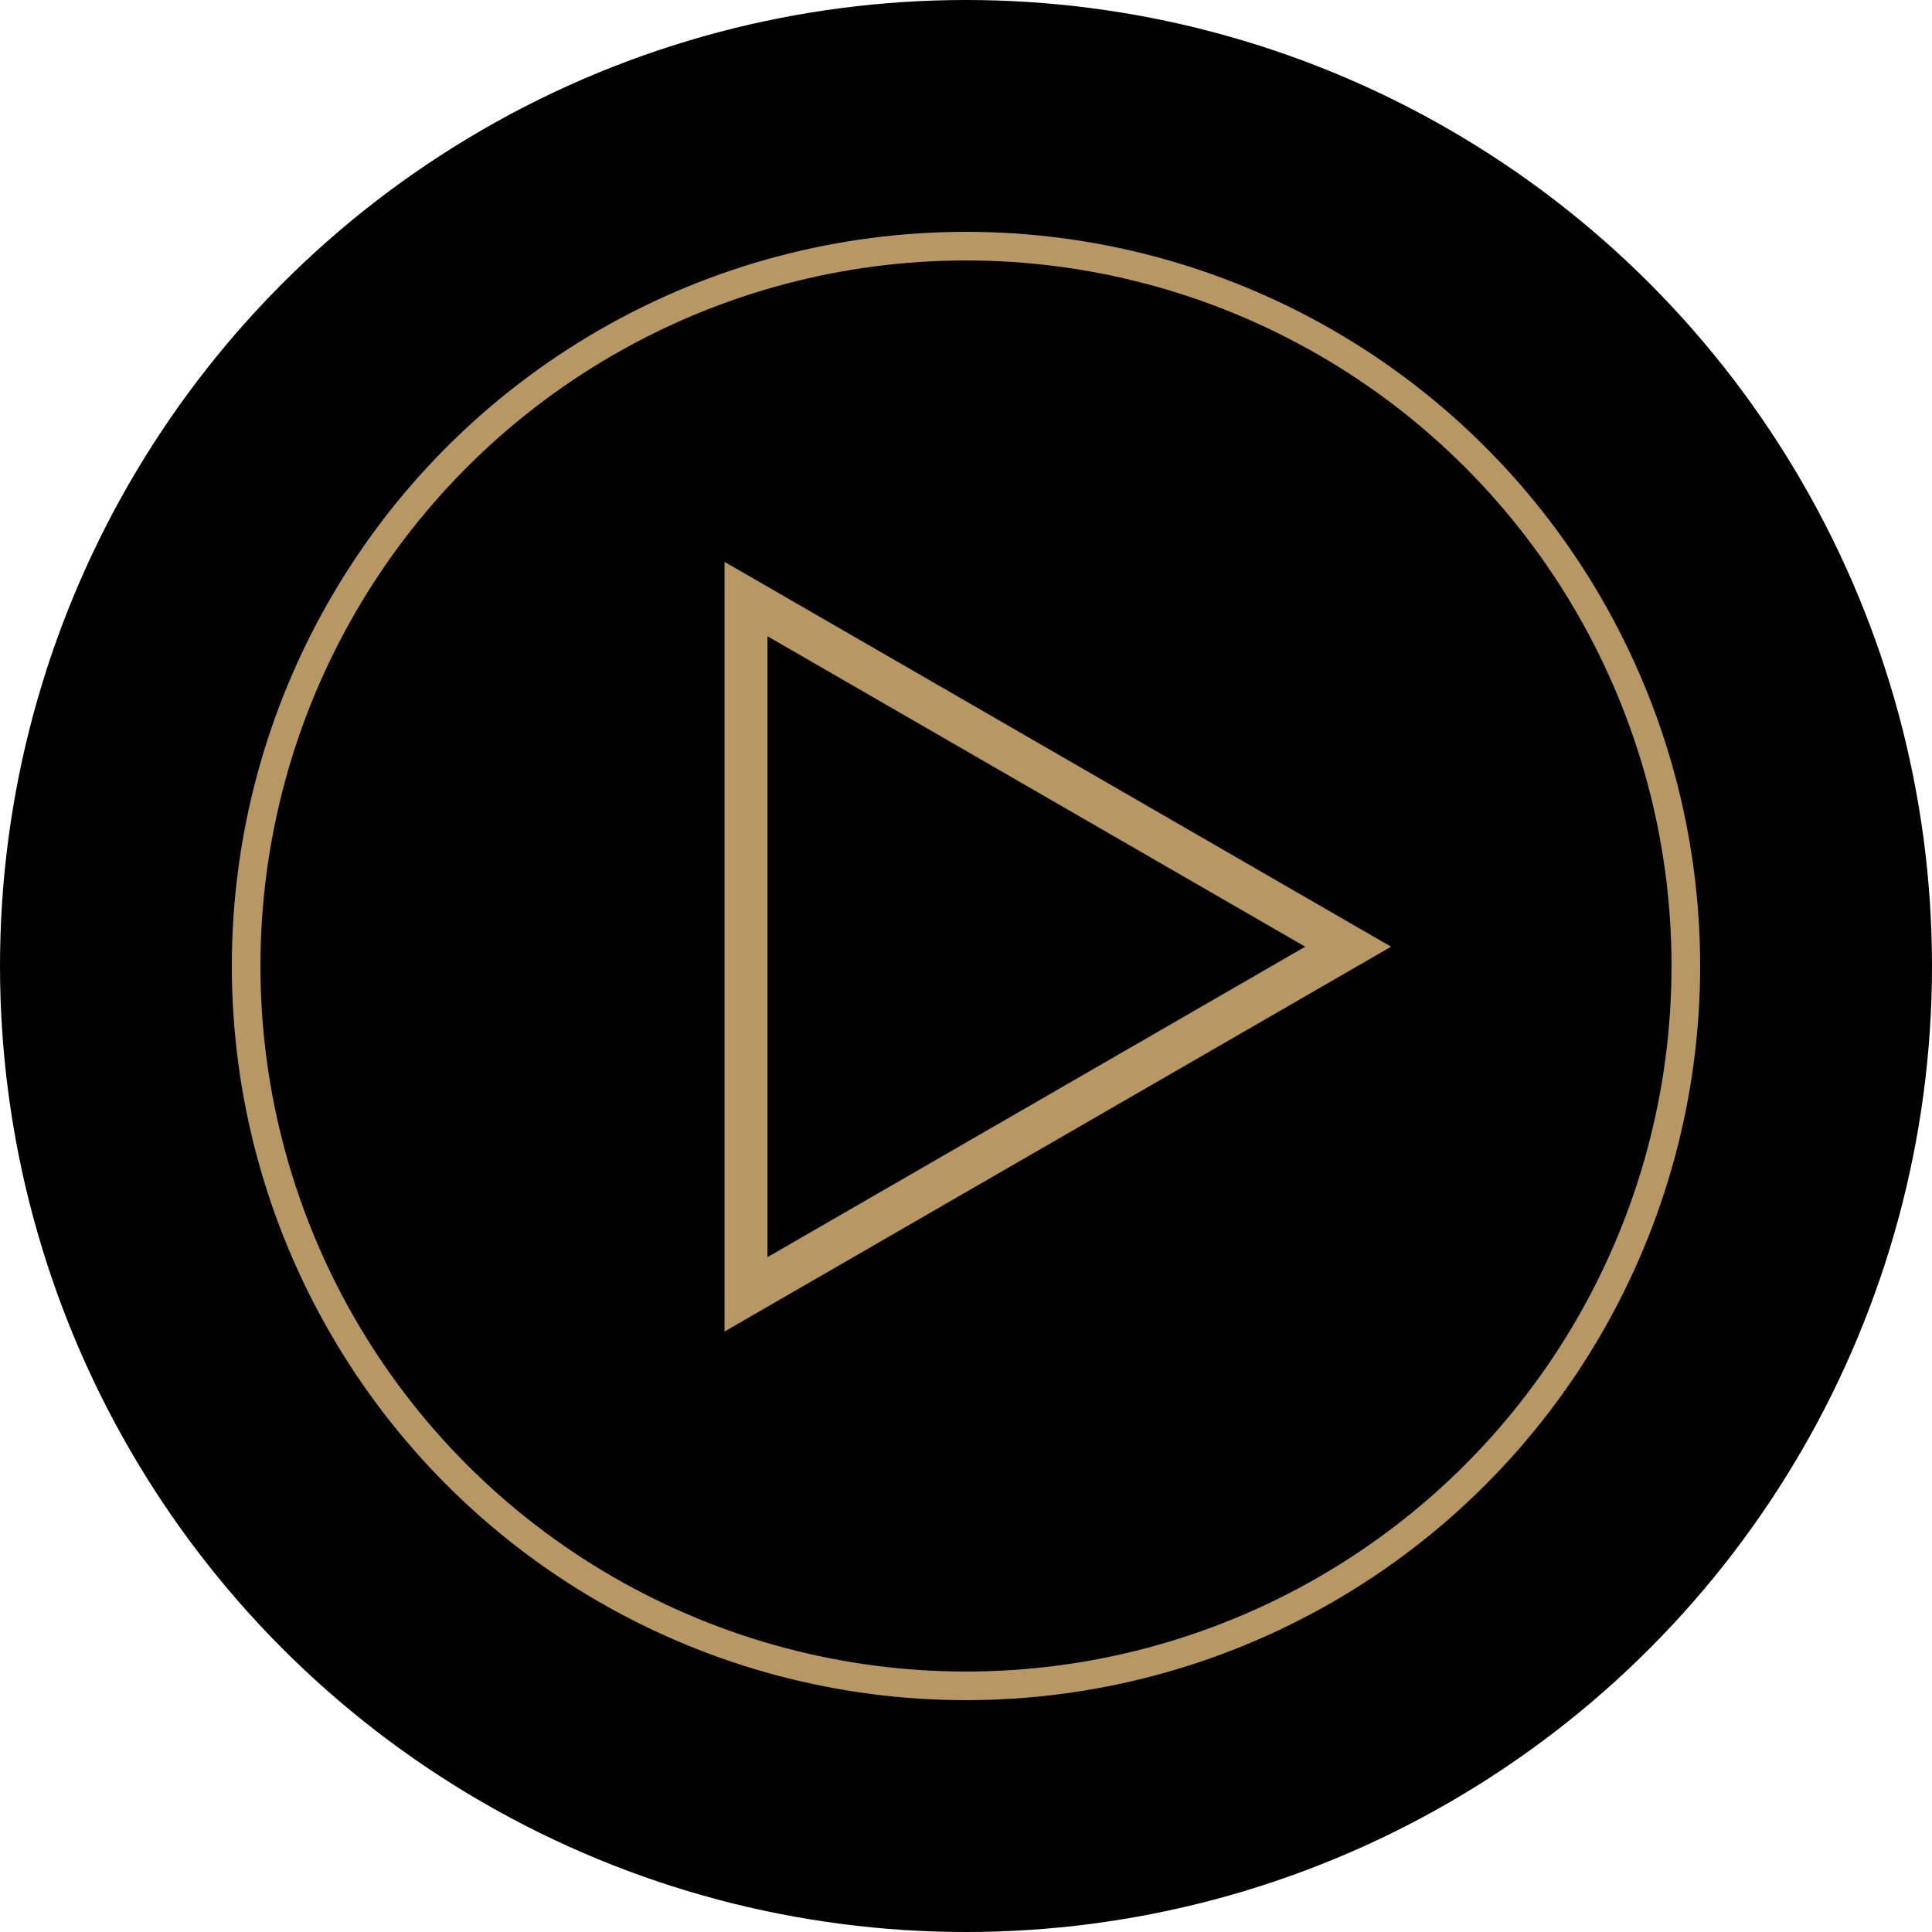 <svg width="135" height="135" viewBox="0 0 135 135" fill="none" xmlns="http://www.w3.org/2000/svg">
<circle cx="67.5" cy="67.5" r="67.5" fill="black"/>
<circle cx="67.499" cy="67.5" r="50.3" stroke="#B79763" stroke-width="2"/>
<path d="M52.128 41.859L94.203 66.151L52.128 90.443L52.128 41.859Z" stroke="#B79763" stroke-width="3"/>
</svg>
